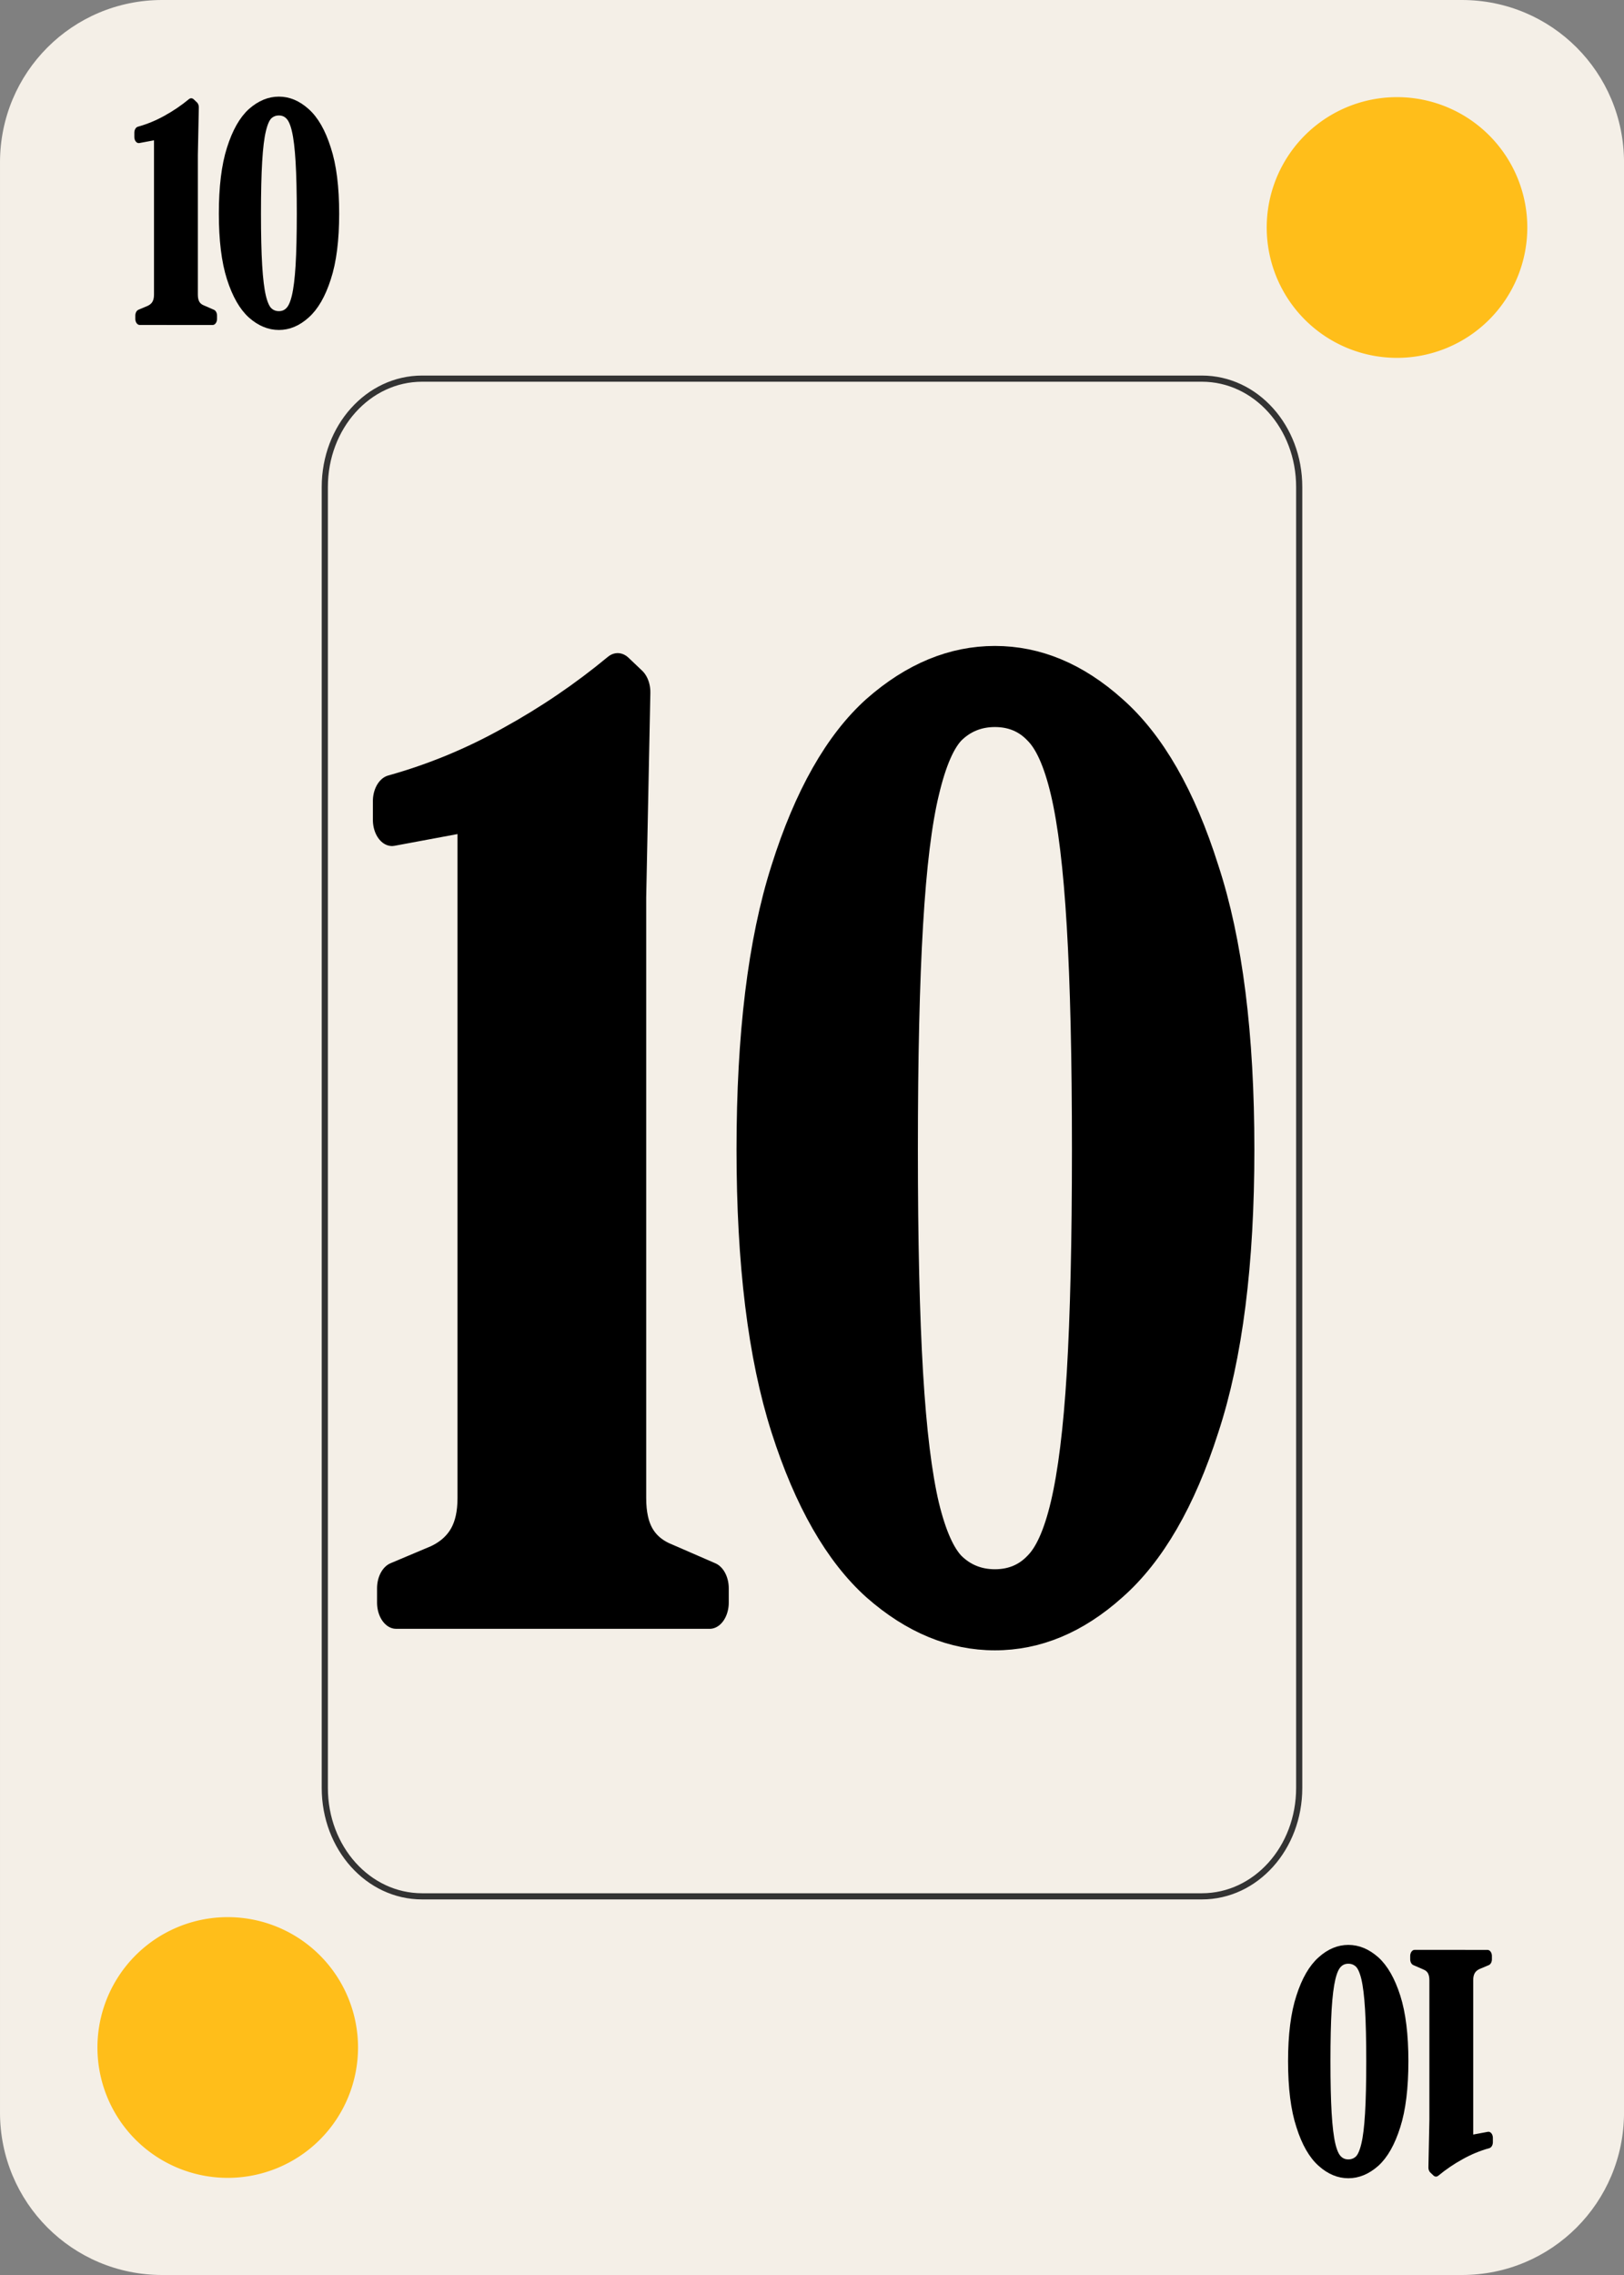 <?xml version="1.0" encoding="UTF-8" standalone="no"?>
<!-- Created with Inkscape (http://www.inkscape.org/) -->

<svg
   width="63.5mm"
   height="88.9mm"
   viewBox="0 0 63.5 88.9"
   version="1.1"
   id="svg1"
   sodipodi:docname="Card_10H.svg"
   xmlns:inkscape="http://www.inkscape.org/namespaces/inkscape"
   xmlns:sodipodi="http://sodipodi.sourceforge.net/DTD/sodipodi-0.dtd"
   xmlns="http://www.w3.org/2000/svg"
   xmlns:svg="http://www.w3.org/2000/svg">
  <rect x="0" y="0" width="63.5" height="88.9" fill="#808080" stroke="none"/>
  <sodipodi:namedview
     id="namedview16"
     pagecolor="#ffffff"
     bordercolor="#000000"
     borderopacity="0.25"
     inkscape:showpageshadow="2"
     inkscape:pageopacity="0.0"
     inkscape:pagecheckerboard="0"
     inkscape:deskcolor="#d1d1d1"
     inkscape:document-units="mm" />
  <defs
     id="defs1" />
  <g
     id="layer1"
     transform="translate(-1126.479,-13.554)">
    <g
       id="g22">
      <path
         id="path245"
         style="fill:#f4efe7;stroke:none;stroke-width:3.81;stroke-linecap:round;paint-order:markers fill stroke"
         d="m 1132.821,13.554 h 50.817 c 3.513,0 6.342,2.832 6.342,6.35 v 76.2 c 0,3.518 -2.828,6.35 -6.342,6.35 h -50.817 c -3.513,0 -6.342,-2.832 -6.342,-6.35 v -76.2 c 0,-3.518 2.828,-6.35 6.342,-6.35 z" />
      <path
         id="path246"
         style="fill:none;fill-opacity:0;stroke:#333333;stroke-width:0.241;stroke-linecap:round;stroke-dasharray:none;stroke-opacity:1;paint-order:markers fill stroke"
         d="m 1142.984,28.35 h 30.49 c 2.108,0 3.805,1.889 3.805,4.236 v 50.835 c 0,2.347 -1.697,4.236 -3.805,4.236 h -30.49 c -2.108,0 -3.805,-1.889 -3.805,-4.236 v -50.835 c 0,-2.347 1.697,-4.236 3.805,-4.236 z" />
      <g
         aria-label="10"
         transform="scale(0.854,1.171)"
         id="text246"
         style="font-size:47.843px;line-height:0.9;font-family:'DM Serif Display';-inkscape-font-specification:'DM Serif Display';letter-spacing:0px;word-spacing:0px;stroke:#000000;stroke-width:1.749;stroke-linecap:round;stroke-linejoin:round;stroke-miterlimit:1.1;paint-order:stroke fill markers">
        <path
           d="m 1337.2,65.055 v -0.478 l 1.866,-0.574 q 1.818,-0.622 1.818,-2.44 V 38.407 l -3.875,0.526 v -0.622 q 2.823,-0.574 5.406,-1.627 2.631,-1.053 4.928,-2.44 l 0.622,0.431 -0.191,6.842 v 20.046 q 0,1.866 1.818,2.392 l 1.962,0.622 v 0.478 z"
           id="path18" />
        <path
           d="m 1364.615,65.773 q -2.871,0 -5.406,-1.627 -2.488,-1.627 -4.019,-5.119 -1.531,-3.493 -1.531,-9.09 0,-5.646 1.531,-9.138 1.531,-3.54 4.019,-5.167 2.536,-1.627 5.406,-1.627 2.871,0 5.359,1.627 2.536,1.627 4.067,5.167 1.579,3.493 1.579,9.138 0,5.598 -1.579,9.09 -1.531,3.493 -4.067,5.119 -2.488,1.627 -5.359,1.627 z m 0,-0.957 q 1.196,0 2.01,-0.622 0.861,-0.622 1.387,-2.249 0.526,-1.627 0.765,-4.497 0.239,-2.918 0.239,-7.511 0,-4.593 -0.239,-7.511 -0.239,-2.966 -0.765,-4.593 -0.526,-1.627 -1.387,-2.249 -0.813,-0.622 -2.01,-0.622 -1.196,0 -2.057,0.622 -0.813,0.622 -1.34,2.249 -0.526,1.579 -0.765,4.545 -0.239,2.918 -0.239,7.559 0,4.593 0.239,7.511 0.239,2.918 0.765,4.545 0.526,1.579 1.34,2.201 0.861,0.622 2.057,0.622 z"
           id="path20" />
      </g>
      <g
         aria-label="10"
         transform="scale(0.854,1.171)"
         id="text247"
         style="font-size:11.116px;line-height:0.9;font-family:'DM Serif Display';-inkscape-font-specification:'DM Serif Display';letter-spacing:0px;word-spacing:0px;stroke:#000000;stroke-width:0.406;stroke-linecap:round;stroke-linejoin:round;stroke-miterlimit:1.1;paint-order:stroke fill markers">
        <path
           d="m 1325.461,22.216 v -0.111 l 0.433,-0.133 q 0.422,-0.145 0.422,-0.567 v -5.38 l -0.9,0.122 v -0.145 q 0.656,-0.133 1.256,-0.378 0.612,-0.245 1.145,-0.567 l 0.145,0.1 -0.044,1.59 v 4.658 q 0,0.434 0.422,0.556 l 0.456,0.145 v 0.111 z"
           id="path23" />
        <path
           d="m 1331.831,22.383 q -0.667,0 -1.256,-0.378 -0.578,-0.378 -0.934,-1.189 -0.356,-0.811 -0.356,-2.112 0,-1.312 0.356,-2.123 0.356,-0.823 0.934,-1.201 0.589,-0.378 1.256,-0.378 0.667,0 1.245,0.378 0.589,0.378 0.945,1.201 0.367,0.811 0.367,2.123 0,1.301 -0.367,2.112 -0.356,0.811 -0.945,1.189 -0.578,0.378 -1.245,0.378 z m 0,-0.222 q 0.278,0 0.467,-0.145 0.2,-0.145 0.322,-0.522 0.122,-0.378 0.178,-1.045 0.056,-0.678 0.056,-1.745 0,-1.067 -0.056,-1.745 -0.056,-0.689 -0.178,-1.067 -0.122,-0.378 -0.322,-0.522 -0.189,-0.145 -0.467,-0.145 -0.278,0 -0.478,0.145 -0.189,0.145 -0.311,0.522 -0.122,0.367 -0.178,1.056 -0.056,0.678 -0.056,1.756 0,1.067 0.056,1.745 0.056,0.678 0.178,1.056 0.122,0.367 0.311,0.511 0.2,0.145 0.478,0.145 z"
           id="path25" />
      </g>
      <g
         aria-label="10"
         transform="scale(-0.854,-1.171)"
         id="text248"
         style="font-size:11.116px;line-height:0.9;font-family:'DM Serif Display';-inkscape-font-specification:'DM Serif Display';letter-spacing:0px;word-spacing:0px;stroke:#000000;stroke-width:0.406;stroke-linecap:round;stroke-linejoin:round;stroke-miterlimit:1.1;paint-order:stroke fill markers">
        <path
           d="m -1387.167,-76.847 v -0.111 l 0.434,-0.133 q 0.422,-0.145 0.422,-0.567 v -5.38 l -0.9,0.122 v -0.145 q 0.656,-0.133 1.256,-0.378 0.611,-0.245 1.145,-0.567 l 0.144,0.1 -0.044,1.59 v 4.658 q 0,0.434 0.422,0.556 l 0.456,0.145 v 0.111 z"
           id="path28" />
        <path
           d="m -1380.797,-76.68 q -0.667,0 -1.256,-0.378 -0.578,-0.378 -0.934,-1.189 -0.356,-0.811 -0.356,-2.112 0,-1.312 0.356,-2.123 0.356,-0.823 0.934,-1.201 0.589,-0.378 1.256,-0.378 0.667,0 1.245,0.378 0.589,0.378 0.945,1.201 0.367,0.811 0.367,2.123 0,1.301 -0.367,2.112 -0.356,0.811 -0.945,1.189 -0.578,0.378 -1.245,0.378 z m 0,-0.222 q 0.278,0 0.467,-0.145 0.2,-0.145 0.322,-0.522 0.122,-0.378 0.178,-1.045 0.055,-0.678 0.055,-1.745 0,-1.067 -0.055,-1.745 -0.056,-0.689 -0.178,-1.067 -0.122,-0.378 -0.322,-0.522 -0.189,-0.145 -0.467,-0.145 -0.278,0 -0.478,0.145 -0.189,0.145 -0.311,0.522 -0.122,0.367 -0.178,1.056 -0.056,0.678 -0.056,1.756 0,1.067 0.056,1.745 0.056,0.678 0.178,1.056 0.122,0.367 0.311,0.511 0.2,0.145 0.478,0.145 z"
           id="path30" />
      </g>
      <path
         id="path379"
         style="fill:#ffbe1a;stroke-width:2.715;stroke-linecap:round;paint-order:markers fill stroke"
         d="m 1140.478,93.564 a 5.094,5.094 0 0 1 -5.094,5.094 5.094,5.094 0 0 1 -5.095,-5.094 5.094,5.094 0 0 1 5.095,-5.094 5.094,5.094 0 0 1 5.094,5.094 z" />
      <path
         id="path380"
         style="fill:#ffbe1a;stroke-width:2.715;stroke-linecap:round;paint-order:markers fill stroke"
         d="m 1186.198,22.444 a 5.094,5.094 0 0 1 -5.094,5.094 5.094,5.094 0 0 1 -5.095,-5.094 5.094,5.094 0 0 1 5.095,-5.094 5.094,5.094 0 0 1 5.094,5.094 z" />
    </g>
  </g>
</svg>
